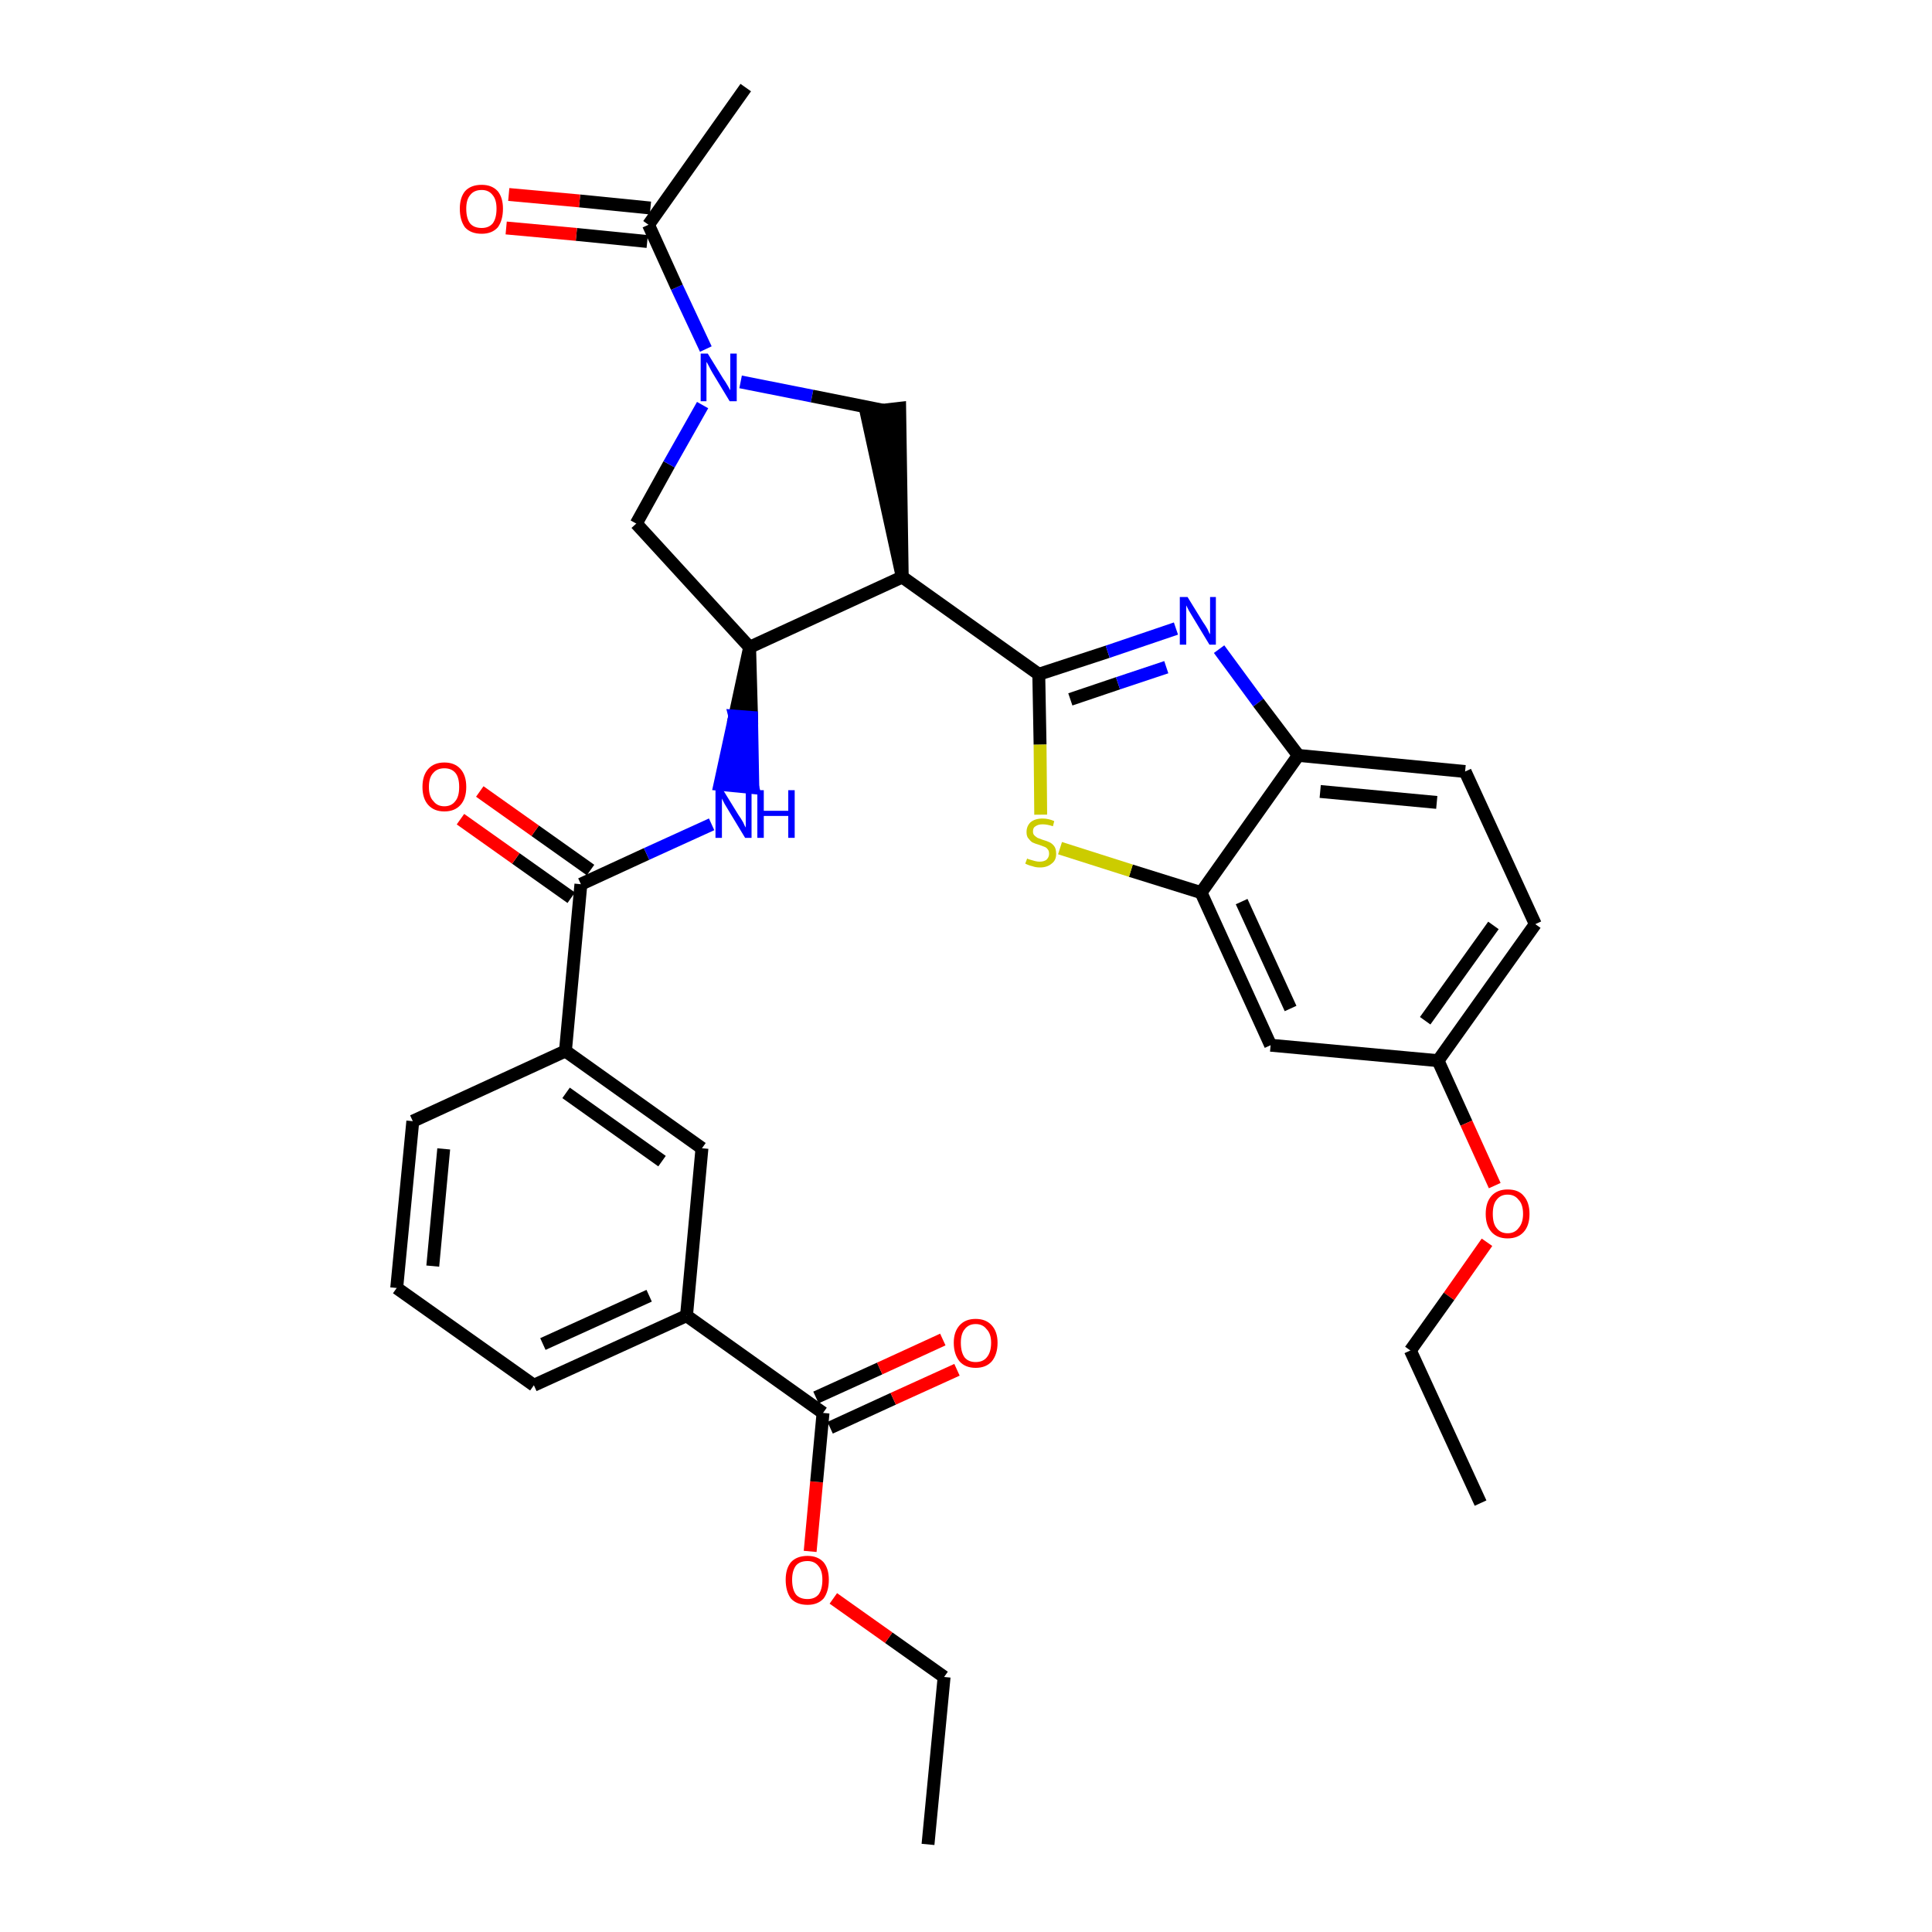 <?xml version='1.0' encoding='iso-8859-1'?>
<svg version='1.1' baseProfile='full'
              xmlns='http://www.w3.org/2000/svg'
                      xmlns:rdkit='http://www.rdkit.org/xml'
                      xmlns:xlink='http://www.w3.org/1999/xlink'
                  xml:space='preserve'
width='300px' height='300px' viewBox='0 0 300 300'>
<!-- END OF HEADER -->
<path class='bond-0 atom-0 atom-1' d='M 144.1,286.4 L 146.6,260.4' style='fill:none;fill-rule:evenodd;stroke:#000000;stroke-width:2.0px;stroke-linecap:butt;stroke-linejoin:miter;stroke-opacity:1' />
<path class='bond-1 atom-1 atom-2' d='M 146.6,260.4 L 138.0,254.3' style='fill:none;fill-rule:evenodd;stroke:#000000;stroke-width:2.0px;stroke-linecap:butt;stroke-linejoin:miter;stroke-opacity:1' />
<path class='bond-1 atom-1 atom-2' d='M 138.0,254.3 L 129.4,248.2' style='fill:none;fill-rule:evenodd;stroke:#FF0000;stroke-width:2.0px;stroke-linecap:butt;stroke-linejoin:miter;stroke-opacity:1' />
<path class='bond-2 atom-2 atom-3' d='M 125.8,240.9 L 126.8,230.1' style='fill:none;fill-rule:evenodd;stroke:#FF0000;stroke-width:2.0px;stroke-linecap:butt;stroke-linejoin:miter;stroke-opacity:1' />
<path class='bond-2 atom-2 atom-3' d='M 126.8,230.1 L 127.8,219.4' style='fill:none;fill-rule:evenodd;stroke:#000000;stroke-width:2.0px;stroke-linecap:butt;stroke-linejoin:miter;stroke-opacity:1' />
<path class='bond-3 atom-3 atom-4' d='M 128.9,221.7 L 138.7,217.2' style='fill:none;fill-rule:evenodd;stroke:#000000;stroke-width:2.0px;stroke-linecap:butt;stroke-linejoin:miter;stroke-opacity:1' />
<path class='bond-3 atom-3 atom-4' d='M 138.7,217.2 L 148.6,212.7' style='fill:none;fill-rule:evenodd;stroke:#FF0000;stroke-width:2.0px;stroke-linecap:butt;stroke-linejoin:miter;stroke-opacity:1' />
<path class='bond-3 atom-3 atom-4' d='M 126.7,217.0 L 136.6,212.5' style='fill:none;fill-rule:evenodd;stroke:#000000;stroke-width:2.0px;stroke-linecap:butt;stroke-linejoin:miter;stroke-opacity:1' />
<path class='bond-3 atom-3 atom-4' d='M 136.6,212.5 L 146.4,208.0' style='fill:none;fill-rule:evenodd;stroke:#FF0000;stroke-width:2.0px;stroke-linecap:butt;stroke-linejoin:miter;stroke-opacity:1' />
<path class='bond-4 atom-3 atom-5' d='M 127.8,219.4 L 106.6,204.3' style='fill:none;fill-rule:evenodd;stroke:#000000;stroke-width:2.0px;stroke-linecap:butt;stroke-linejoin:miter;stroke-opacity:1' />
<path class='bond-5 atom-5 atom-6' d='M 106.6,204.3 L 82.9,215.1' style='fill:none;fill-rule:evenodd;stroke:#000000;stroke-width:2.0px;stroke-linecap:butt;stroke-linejoin:miter;stroke-opacity:1' />
<path class='bond-5 atom-5 atom-6' d='M 100.8,201.2 L 84.3,208.7' style='fill:none;fill-rule:evenodd;stroke:#000000;stroke-width:2.0px;stroke-linecap:butt;stroke-linejoin:miter;stroke-opacity:1' />
<path class='bond-33 atom-33 atom-5' d='M 109.0,178.3 L 106.6,204.3' style='fill:none;fill-rule:evenodd;stroke:#000000;stroke-width:2.0px;stroke-linecap:butt;stroke-linejoin:miter;stroke-opacity:1' />
<path class='bond-6 atom-6 atom-7' d='M 82.9,215.1 L 61.6,200.0' style='fill:none;fill-rule:evenodd;stroke:#000000;stroke-width:2.0px;stroke-linecap:butt;stroke-linejoin:miter;stroke-opacity:1' />
<path class='bond-7 atom-7 atom-8' d='M 61.6,200.0 L 64.1,174.1' style='fill:none;fill-rule:evenodd;stroke:#000000;stroke-width:2.0px;stroke-linecap:butt;stroke-linejoin:miter;stroke-opacity:1' />
<path class='bond-7 atom-7 atom-8' d='M 67.2,196.6 L 68.9,178.4' style='fill:none;fill-rule:evenodd;stroke:#000000;stroke-width:2.0px;stroke-linecap:butt;stroke-linejoin:miter;stroke-opacity:1' />
<path class='bond-8 atom-8 atom-9' d='M 64.1,174.1 L 87.8,163.2' style='fill:none;fill-rule:evenodd;stroke:#000000;stroke-width:2.0px;stroke-linecap:butt;stroke-linejoin:miter;stroke-opacity:1' />
<path class='bond-9 atom-9 atom-10' d='M 87.8,163.2 L 90.2,137.3' style='fill:none;fill-rule:evenodd;stroke:#000000;stroke-width:2.0px;stroke-linecap:butt;stroke-linejoin:miter;stroke-opacity:1' />
<path class='bond-32 atom-9 atom-33' d='M 87.8,163.2 L 109.0,178.3' style='fill:none;fill-rule:evenodd;stroke:#000000;stroke-width:2.0px;stroke-linecap:butt;stroke-linejoin:miter;stroke-opacity:1' />
<path class='bond-32 atom-9 atom-33' d='M 87.9,169.7 L 102.8,180.3' style='fill:none;fill-rule:evenodd;stroke:#000000;stroke-width:2.0px;stroke-linecap:butt;stroke-linejoin:miter;stroke-opacity:1' />
<path class='bond-10 atom-10 atom-11' d='M 91.7,135.1 L 83.1,129.0' style='fill:none;fill-rule:evenodd;stroke:#000000;stroke-width:2.0px;stroke-linecap:butt;stroke-linejoin:miter;stroke-opacity:1' />
<path class='bond-10 atom-10 atom-11' d='M 83.1,129.0 L 74.5,122.9' style='fill:none;fill-rule:evenodd;stroke:#FF0000;stroke-width:2.0px;stroke-linecap:butt;stroke-linejoin:miter;stroke-opacity:1' />
<path class='bond-10 atom-10 atom-11' d='M 88.7,139.4 L 80.1,133.3' style='fill:none;fill-rule:evenodd;stroke:#000000;stroke-width:2.0px;stroke-linecap:butt;stroke-linejoin:miter;stroke-opacity:1' />
<path class='bond-10 atom-10 atom-11' d='M 80.1,133.3 L 71.5,127.2' style='fill:none;fill-rule:evenodd;stroke:#FF0000;stroke-width:2.0px;stroke-linecap:butt;stroke-linejoin:miter;stroke-opacity:1' />
<path class='bond-11 atom-10 atom-12' d='M 90.2,137.3 L 100.4,132.6' style='fill:none;fill-rule:evenodd;stroke:#000000;stroke-width:2.0px;stroke-linecap:butt;stroke-linejoin:miter;stroke-opacity:1' />
<path class='bond-11 atom-10 atom-12' d='M 100.4,132.6 L 110.5,128.0' style='fill:none;fill-rule:evenodd;stroke:#0000FF;stroke-width:2.0px;stroke-linecap:butt;stroke-linejoin:miter;stroke-opacity:1' />
<path class='bond-12 atom-13 atom-12' d='M 116.4,100.5 L 114.1,111.2 L 116.7,111.4 Z' style='fill:#000000;fill-rule:evenodd;fill-opacity:1;stroke:#000000;stroke-width:2.0px;stroke-linecap:butt;stroke-linejoin:miter;stroke-opacity:1;' />
<path class='bond-12 atom-13 atom-12' d='M 114.1,111.2 L 116.9,122.3 L 111.8,121.8 Z' style='fill:#0000FF;fill-rule:evenodd;fill-opacity:1;stroke:#0000FF;stroke-width:2.0px;stroke-linecap:butt;stroke-linejoin:miter;stroke-opacity:1;' />
<path class='bond-12 atom-13 atom-12' d='M 114.1,111.2 L 116.7,111.4 L 116.9,122.3 Z' style='fill:#0000FF;fill-rule:evenodd;fill-opacity:1;stroke:#0000FF;stroke-width:2.0px;stroke-linecap:butt;stroke-linejoin:miter;stroke-opacity:1;' />
<path class='bond-13 atom-13 atom-14' d='M 116.4,100.5 L 98.8,81.3' style='fill:none;fill-rule:evenodd;stroke:#000000;stroke-width:2.0px;stroke-linecap:butt;stroke-linejoin:miter;stroke-opacity:1' />
<path class='bond-34 atom-20 atom-13' d='M 140.1,89.6 L 116.4,100.5' style='fill:none;fill-rule:evenodd;stroke:#000000;stroke-width:2.0px;stroke-linecap:butt;stroke-linejoin:miter;stroke-opacity:1' />
<path class='bond-14 atom-14 atom-15' d='M 98.8,81.3 L 103.9,72.1' style='fill:none;fill-rule:evenodd;stroke:#000000;stroke-width:2.0px;stroke-linecap:butt;stroke-linejoin:miter;stroke-opacity:1' />
<path class='bond-14 atom-14 atom-15' d='M 103.9,72.1 L 109.1,62.9' style='fill:none;fill-rule:evenodd;stroke:#0000FF;stroke-width:2.0px;stroke-linecap:butt;stroke-linejoin:miter;stroke-opacity:1' />
<path class='bond-15 atom-15 atom-16' d='M 109.6,54.2 L 105.1,44.6' style='fill:none;fill-rule:evenodd;stroke:#0000FF;stroke-width:2.0px;stroke-linecap:butt;stroke-linejoin:miter;stroke-opacity:1' />
<path class='bond-15 atom-15 atom-16' d='M 105.1,44.6 L 100.7,34.9' style='fill:none;fill-rule:evenodd;stroke:#000000;stroke-width:2.0px;stroke-linecap:butt;stroke-linejoin:miter;stroke-opacity:1' />
<path class='bond-18 atom-15 atom-19' d='M 115.0,59.3 L 126.1,61.5' style='fill:none;fill-rule:evenodd;stroke:#0000FF;stroke-width:2.0px;stroke-linecap:butt;stroke-linejoin:miter;stroke-opacity:1' />
<path class='bond-18 atom-15 atom-19' d='M 126.1,61.5 L 137.1,63.7' style='fill:none;fill-rule:evenodd;stroke:#000000;stroke-width:2.0px;stroke-linecap:butt;stroke-linejoin:miter;stroke-opacity:1' />
<path class='bond-16 atom-16 atom-17' d='M 100.7,34.9 L 115.8,13.6' style='fill:none;fill-rule:evenodd;stroke:#000000;stroke-width:2.0px;stroke-linecap:butt;stroke-linejoin:miter;stroke-opacity:1' />
<path class='bond-17 atom-16 atom-18' d='M 101.0,32.3 L 90.0,31.2' style='fill:none;fill-rule:evenodd;stroke:#000000;stroke-width:2.0px;stroke-linecap:butt;stroke-linejoin:miter;stroke-opacity:1' />
<path class='bond-17 atom-16 atom-18' d='M 90.0,31.2 L 79.0,30.2' style='fill:none;fill-rule:evenodd;stroke:#FF0000;stroke-width:2.0px;stroke-linecap:butt;stroke-linejoin:miter;stroke-opacity:1' />
<path class='bond-17 atom-16 atom-18' d='M 100.5,37.5 L 89.5,36.4' style='fill:none;fill-rule:evenodd;stroke:#000000;stroke-width:2.0px;stroke-linecap:butt;stroke-linejoin:miter;stroke-opacity:1' />
<path class='bond-17 atom-16 atom-18' d='M 89.5,36.4 L 78.6,35.4' style='fill:none;fill-rule:evenodd;stroke:#FF0000;stroke-width:2.0px;stroke-linecap:butt;stroke-linejoin:miter;stroke-opacity:1' />
<path class='bond-19 atom-20 atom-19' d='M 140.1,89.6 L 139.7,63.4 L 134.5,64.0 Z' style='fill:#000000;fill-rule:evenodd;fill-opacity:1;stroke:#000000;stroke-width:2.0px;stroke-linecap:butt;stroke-linejoin:miter;stroke-opacity:1;' />
<path class='bond-20 atom-20 atom-21' d='M 140.1,89.6 L 161.3,104.7' style='fill:none;fill-rule:evenodd;stroke:#000000;stroke-width:2.0px;stroke-linecap:butt;stroke-linejoin:miter;stroke-opacity:1' />
<path class='bond-21 atom-21 atom-22' d='M 161.3,104.7 L 172.0,101.2' style='fill:none;fill-rule:evenodd;stroke:#000000;stroke-width:2.0px;stroke-linecap:butt;stroke-linejoin:miter;stroke-opacity:1' />
<path class='bond-21 atom-21 atom-22' d='M 172.0,101.2 L 182.6,97.6' style='fill:none;fill-rule:evenodd;stroke:#0000FF;stroke-width:2.0px;stroke-linecap:butt;stroke-linejoin:miter;stroke-opacity:1' />
<path class='bond-21 atom-21 atom-22' d='M 166.2,108.6 L 173.6,106.1' style='fill:none;fill-rule:evenodd;stroke:#000000;stroke-width:2.0px;stroke-linecap:butt;stroke-linejoin:miter;stroke-opacity:1' />
<path class='bond-21 atom-21 atom-22' d='M 173.6,106.1 L 181.1,103.6' style='fill:none;fill-rule:evenodd;stroke:#0000FF;stroke-width:2.0px;stroke-linecap:butt;stroke-linejoin:miter;stroke-opacity:1' />
<path class='bond-35 atom-32 atom-21' d='M 161.6,126.5 L 161.5,115.6' style='fill:none;fill-rule:evenodd;stroke:#CCCC00;stroke-width:2.0px;stroke-linecap:butt;stroke-linejoin:miter;stroke-opacity:1' />
<path class='bond-35 atom-32 atom-21' d='M 161.5,115.6 L 161.3,104.7' style='fill:none;fill-rule:evenodd;stroke:#000000;stroke-width:2.0px;stroke-linecap:butt;stroke-linejoin:miter;stroke-opacity:1' />
<path class='bond-22 atom-22 atom-23' d='M 189.3,100.8 L 195.4,109.1' style='fill:none;fill-rule:evenodd;stroke:#0000FF;stroke-width:2.0px;stroke-linecap:butt;stroke-linejoin:miter;stroke-opacity:1' />
<path class='bond-22 atom-22 atom-23' d='M 195.4,109.1 L 201.6,117.3' style='fill:none;fill-rule:evenodd;stroke:#000000;stroke-width:2.0px;stroke-linecap:butt;stroke-linejoin:miter;stroke-opacity:1' />
<path class='bond-23 atom-23 atom-24' d='M 201.6,117.3 L 227.5,119.8' style='fill:none;fill-rule:evenodd;stroke:#000000;stroke-width:2.0px;stroke-linecap:butt;stroke-linejoin:miter;stroke-opacity:1' />
<path class='bond-23 atom-23 atom-24' d='M 205.0,122.9 L 223.1,124.6' style='fill:none;fill-rule:evenodd;stroke:#000000;stroke-width:2.0px;stroke-linecap:butt;stroke-linejoin:miter;stroke-opacity:1' />
<path class='bond-36 atom-31 atom-23' d='M 186.5,138.6 L 201.6,117.3' style='fill:none;fill-rule:evenodd;stroke:#000000;stroke-width:2.0px;stroke-linecap:butt;stroke-linejoin:miter;stroke-opacity:1' />
<path class='bond-24 atom-24 atom-25' d='M 227.5,119.8 L 238.4,143.5' style='fill:none;fill-rule:evenodd;stroke:#000000;stroke-width:2.0px;stroke-linecap:butt;stroke-linejoin:miter;stroke-opacity:1' />
<path class='bond-25 atom-25 atom-26' d='M 238.4,143.5 L 223.3,164.7' style='fill:none;fill-rule:evenodd;stroke:#000000;stroke-width:2.0px;stroke-linecap:butt;stroke-linejoin:miter;stroke-opacity:1' />
<path class='bond-25 atom-25 atom-26' d='M 231.9,143.7 L 221.3,158.5' style='fill:none;fill-rule:evenodd;stroke:#000000;stroke-width:2.0px;stroke-linecap:butt;stroke-linejoin:miter;stroke-opacity:1' />
<path class='bond-26 atom-26 atom-27' d='M 223.3,164.7 L 227.7,174.4' style='fill:none;fill-rule:evenodd;stroke:#000000;stroke-width:2.0px;stroke-linecap:butt;stroke-linejoin:miter;stroke-opacity:1' />
<path class='bond-26 atom-26 atom-27' d='M 227.7,174.4 L 232.1,184.1' style='fill:none;fill-rule:evenodd;stroke:#FF0000;stroke-width:2.0px;stroke-linecap:butt;stroke-linejoin:miter;stroke-opacity:1' />
<path class='bond-29 atom-26 atom-30' d='M 223.3,164.7 L 197.3,162.3' style='fill:none;fill-rule:evenodd;stroke:#000000;stroke-width:2.0px;stroke-linecap:butt;stroke-linejoin:miter;stroke-opacity:1' />
<path class='bond-27 atom-27 atom-28' d='M 230.9,192.9 L 225.0,201.3' style='fill:none;fill-rule:evenodd;stroke:#FF0000;stroke-width:2.0px;stroke-linecap:butt;stroke-linejoin:miter;stroke-opacity:1' />
<path class='bond-27 atom-27 atom-28' d='M 225.0,201.3 L 219.0,209.7' style='fill:none;fill-rule:evenodd;stroke:#000000;stroke-width:2.0px;stroke-linecap:butt;stroke-linejoin:miter;stroke-opacity:1' />
<path class='bond-28 atom-28 atom-29' d='M 219.0,209.7 L 229.9,233.4' style='fill:none;fill-rule:evenodd;stroke:#000000;stroke-width:2.0px;stroke-linecap:butt;stroke-linejoin:miter;stroke-opacity:1' />
<path class='bond-30 atom-30 atom-31' d='M 197.3,162.3 L 186.5,138.6' style='fill:none;fill-rule:evenodd;stroke:#000000;stroke-width:2.0px;stroke-linecap:butt;stroke-linejoin:miter;stroke-opacity:1' />
<path class='bond-30 atom-30 atom-31' d='M 200.4,156.6 L 192.8,140.0' style='fill:none;fill-rule:evenodd;stroke:#000000;stroke-width:2.0px;stroke-linecap:butt;stroke-linejoin:miter;stroke-opacity:1' />
<path class='bond-31 atom-31 atom-32' d='M 186.5,138.6 L 175.6,135.2' style='fill:none;fill-rule:evenodd;stroke:#000000;stroke-width:2.0px;stroke-linecap:butt;stroke-linejoin:miter;stroke-opacity:1' />
<path class='bond-31 atom-31 atom-32' d='M 175.6,135.2 L 164.6,131.7' style='fill:none;fill-rule:evenodd;stroke:#CCCC00;stroke-width:2.0px;stroke-linecap:butt;stroke-linejoin:miter;stroke-opacity:1' />
<path  class='atom-2' d='M 122.0 245.3
Q 122.0 243.6, 122.8 242.6
Q 123.7 241.6, 125.4 241.6
Q 127.0 241.6, 127.9 242.6
Q 128.7 243.6, 128.7 245.3
Q 128.7 247.1, 127.9 248.2
Q 127.0 249.2, 125.4 249.2
Q 123.7 249.2, 122.8 248.2
Q 122.0 247.1, 122.0 245.3
M 125.4 248.3
Q 126.5 248.3, 127.1 247.6
Q 127.7 246.8, 127.7 245.3
Q 127.7 243.9, 127.1 243.2
Q 126.5 242.4, 125.4 242.4
Q 124.2 242.4, 123.6 243.1
Q 123.0 243.9, 123.0 245.3
Q 123.0 246.8, 123.6 247.6
Q 124.2 248.3, 125.4 248.3
' fill='#FF0000'/>
<path  class='atom-4' d='M 148.1 208.5
Q 148.1 206.8, 149.0 205.8
Q 149.9 204.8, 151.5 204.8
Q 153.1 204.8, 154.0 205.8
Q 154.9 206.8, 154.9 208.5
Q 154.9 210.3, 154.0 211.4
Q 153.1 212.4, 151.5 212.4
Q 149.9 212.4, 149.0 211.4
Q 148.1 210.3, 148.1 208.5
M 151.5 211.5
Q 152.6 211.5, 153.2 210.8
Q 153.9 210.0, 153.9 208.5
Q 153.9 207.1, 153.2 206.4
Q 152.6 205.6, 151.5 205.6
Q 150.4 205.6, 149.8 206.4
Q 149.2 207.1, 149.2 208.5
Q 149.2 210.0, 149.8 210.8
Q 150.4 211.5, 151.5 211.5
' fill='#FF0000'/>
<path  class='atom-11' d='M 65.6 122.2
Q 65.6 120.4, 66.5 119.4
Q 67.4 118.4, 69.0 118.4
Q 70.6 118.4, 71.5 119.4
Q 72.4 120.4, 72.4 122.2
Q 72.4 124.0, 71.5 125.0
Q 70.6 126.0, 69.0 126.0
Q 67.4 126.0, 66.5 125.0
Q 65.6 124.0, 65.6 122.2
M 69.0 125.2
Q 70.1 125.2, 70.7 124.4
Q 71.3 123.7, 71.3 122.2
Q 71.3 120.7, 70.7 120.0
Q 70.1 119.3, 69.0 119.3
Q 67.9 119.3, 67.3 120.0
Q 66.6 120.7, 66.6 122.2
Q 66.6 123.7, 67.3 124.4
Q 67.9 125.2, 69.0 125.2
' fill='#FF0000'/>
<path  class='atom-12' d='M 112.3 122.7
L 114.7 126.6
Q 115.0 127.0, 115.4 127.7
Q 115.7 128.4, 115.8 128.5
L 115.8 122.7
L 116.7 122.7
L 116.7 130.1
L 115.7 130.1
L 113.1 125.8
Q 112.8 125.3, 112.5 124.8
Q 112.2 124.2, 112.1 124.0
L 112.1 130.1
L 111.1 130.1
L 111.1 122.7
L 112.3 122.7
' fill='#0000FF'/>
<path  class='atom-12' d='M 117.6 122.7
L 118.6 122.7
L 118.6 125.9
L 122.4 125.9
L 122.4 122.7
L 123.4 122.7
L 123.4 130.1
L 122.4 130.1
L 122.4 126.7
L 118.6 126.7
L 118.6 130.1
L 117.6 130.1
L 117.6 122.7
' fill='#0000FF'/>
<path  class='atom-15' d='M 109.9 54.9
L 112.3 58.8
Q 112.6 59.2, 113.0 59.9
Q 113.4 60.6, 113.4 60.6
L 113.4 54.9
L 114.4 54.9
L 114.4 62.3
L 113.3 62.3
L 110.7 58.0
Q 110.4 57.5, 110.1 56.9
Q 109.8 56.3, 109.7 56.2
L 109.7 62.3
L 108.8 62.3
L 108.8 54.9
L 109.9 54.9
' fill='#0000FF'/>
<path  class='atom-18' d='M 71.4 32.4
Q 71.4 30.7, 72.2 29.7
Q 73.1 28.7, 74.8 28.7
Q 76.4 28.7, 77.3 29.7
Q 78.1 30.7, 78.1 32.4
Q 78.1 34.2, 77.3 35.3
Q 76.4 36.3, 74.8 36.3
Q 73.1 36.3, 72.2 35.3
Q 71.4 34.2, 71.4 32.4
M 74.8 35.4
Q 75.9 35.4, 76.5 34.7
Q 77.1 33.9, 77.1 32.4
Q 77.1 31.0, 76.5 30.3
Q 75.9 29.5, 74.8 29.5
Q 73.6 29.5, 73.0 30.3
Q 72.4 31.0, 72.4 32.4
Q 72.4 33.9, 73.0 34.7
Q 73.6 35.4, 74.8 35.4
' fill='#FF0000'/>
<path  class='atom-22' d='M 184.4 92.7
L 186.8 96.6
Q 187.1 97.0, 187.5 97.7
Q 187.8 98.4, 187.9 98.5
L 187.9 92.7
L 188.8 92.7
L 188.8 100.1
L 187.8 100.1
L 185.2 95.8
Q 184.9 95.3, 184.6 94.8
Q 184.3 94.2, 184.2 94.0
L 184.2 100.1
L 183.2 100.1
L 183.2 92.7
L 184.4 92.7
' fill='#0000FF'/>
<path  class='atom-27' d='M 230.7 188.5
Q 230.7 186.7, 231.6 185.7
Q 232.5 184.7, 234.1 184.7
Q 235.8 184.7, 236.6 185.7
Q 237.5 186.7, 237.5 188.5
Q 237.5 190.3, 236.6 191.3
Q 235.7 192.3, 234.1 192.3
Q 232.5 192.3, 231.6 191.3
Q 230.7 190.3, 230.7 188.5
M 234.1 191.5
Q 235.2 191.5, 235.8 190.7
Q 236.5 189.9, 236.5 188.5
Q 236.5 187.0, 235.8 186.3
Q 235.2 185.5, 234.1 185.5
Q 233.0 185.5, 232.4 186.3
Q 231.8 187.0, 231.8 188.5
Q 231.8 190.0, 232.4 190.7
Q 233.0 191.5, 234.1 191.5
' fill='#FF0000'/>
<path  class='atom-32' d='M 159.5 133.3
Q 159.6 133.4, 160.0 133.5
Q 160.3 133.6, 160.7 133.7
Q 161.1 133.8, 161.4 133.8
Q 162.1 133.8, 162.5 133.5
Q 162.9 133.1, 162.9 132.6
Q 162.9 132.1, 162.7 131.9
Q 162.5 131.6, 162.2 131.5
Q 161.9 131.4, 161.4 131.2
Q 160.7 131.0, 160.3 130.8
Q 160.0 130.6, 159.7 130.2
Q 159.4 129.9, 159.4 129.2
Q 159.4 128.3, 160.0 127.7
Q 160.7 127.1, 161.9 127.1
Q 162.8 127.1, 163.7 127.5
L 163.5 128.3
Q 162.6 128.0, 161.9 128.0
Q 161.2 128.0, 160.8 128.3
Q 160.4 128.5, 160.4 129.1
Q 160.4 129.5, 160.6 129.7
Q 160.8 129.9, 161.1 130.1
Q 161.4 130.2, 161.9 130.4
Q 162.6 130.6, 163.0 130.8
Q 163.4 131.0, 163.7 131.4
Q 164.0 131.8, 164.0 132.6
Q 164.0 133.6, 163.3 134.1
Q 162.6 134.7, 161.5 134.7
Q 160.8 134.7, 160.3 134.5
Q 159.8 134.4, 159.2 134.1
L 159.5 133.3
' fill='#CCCC00'/>
</svg>
